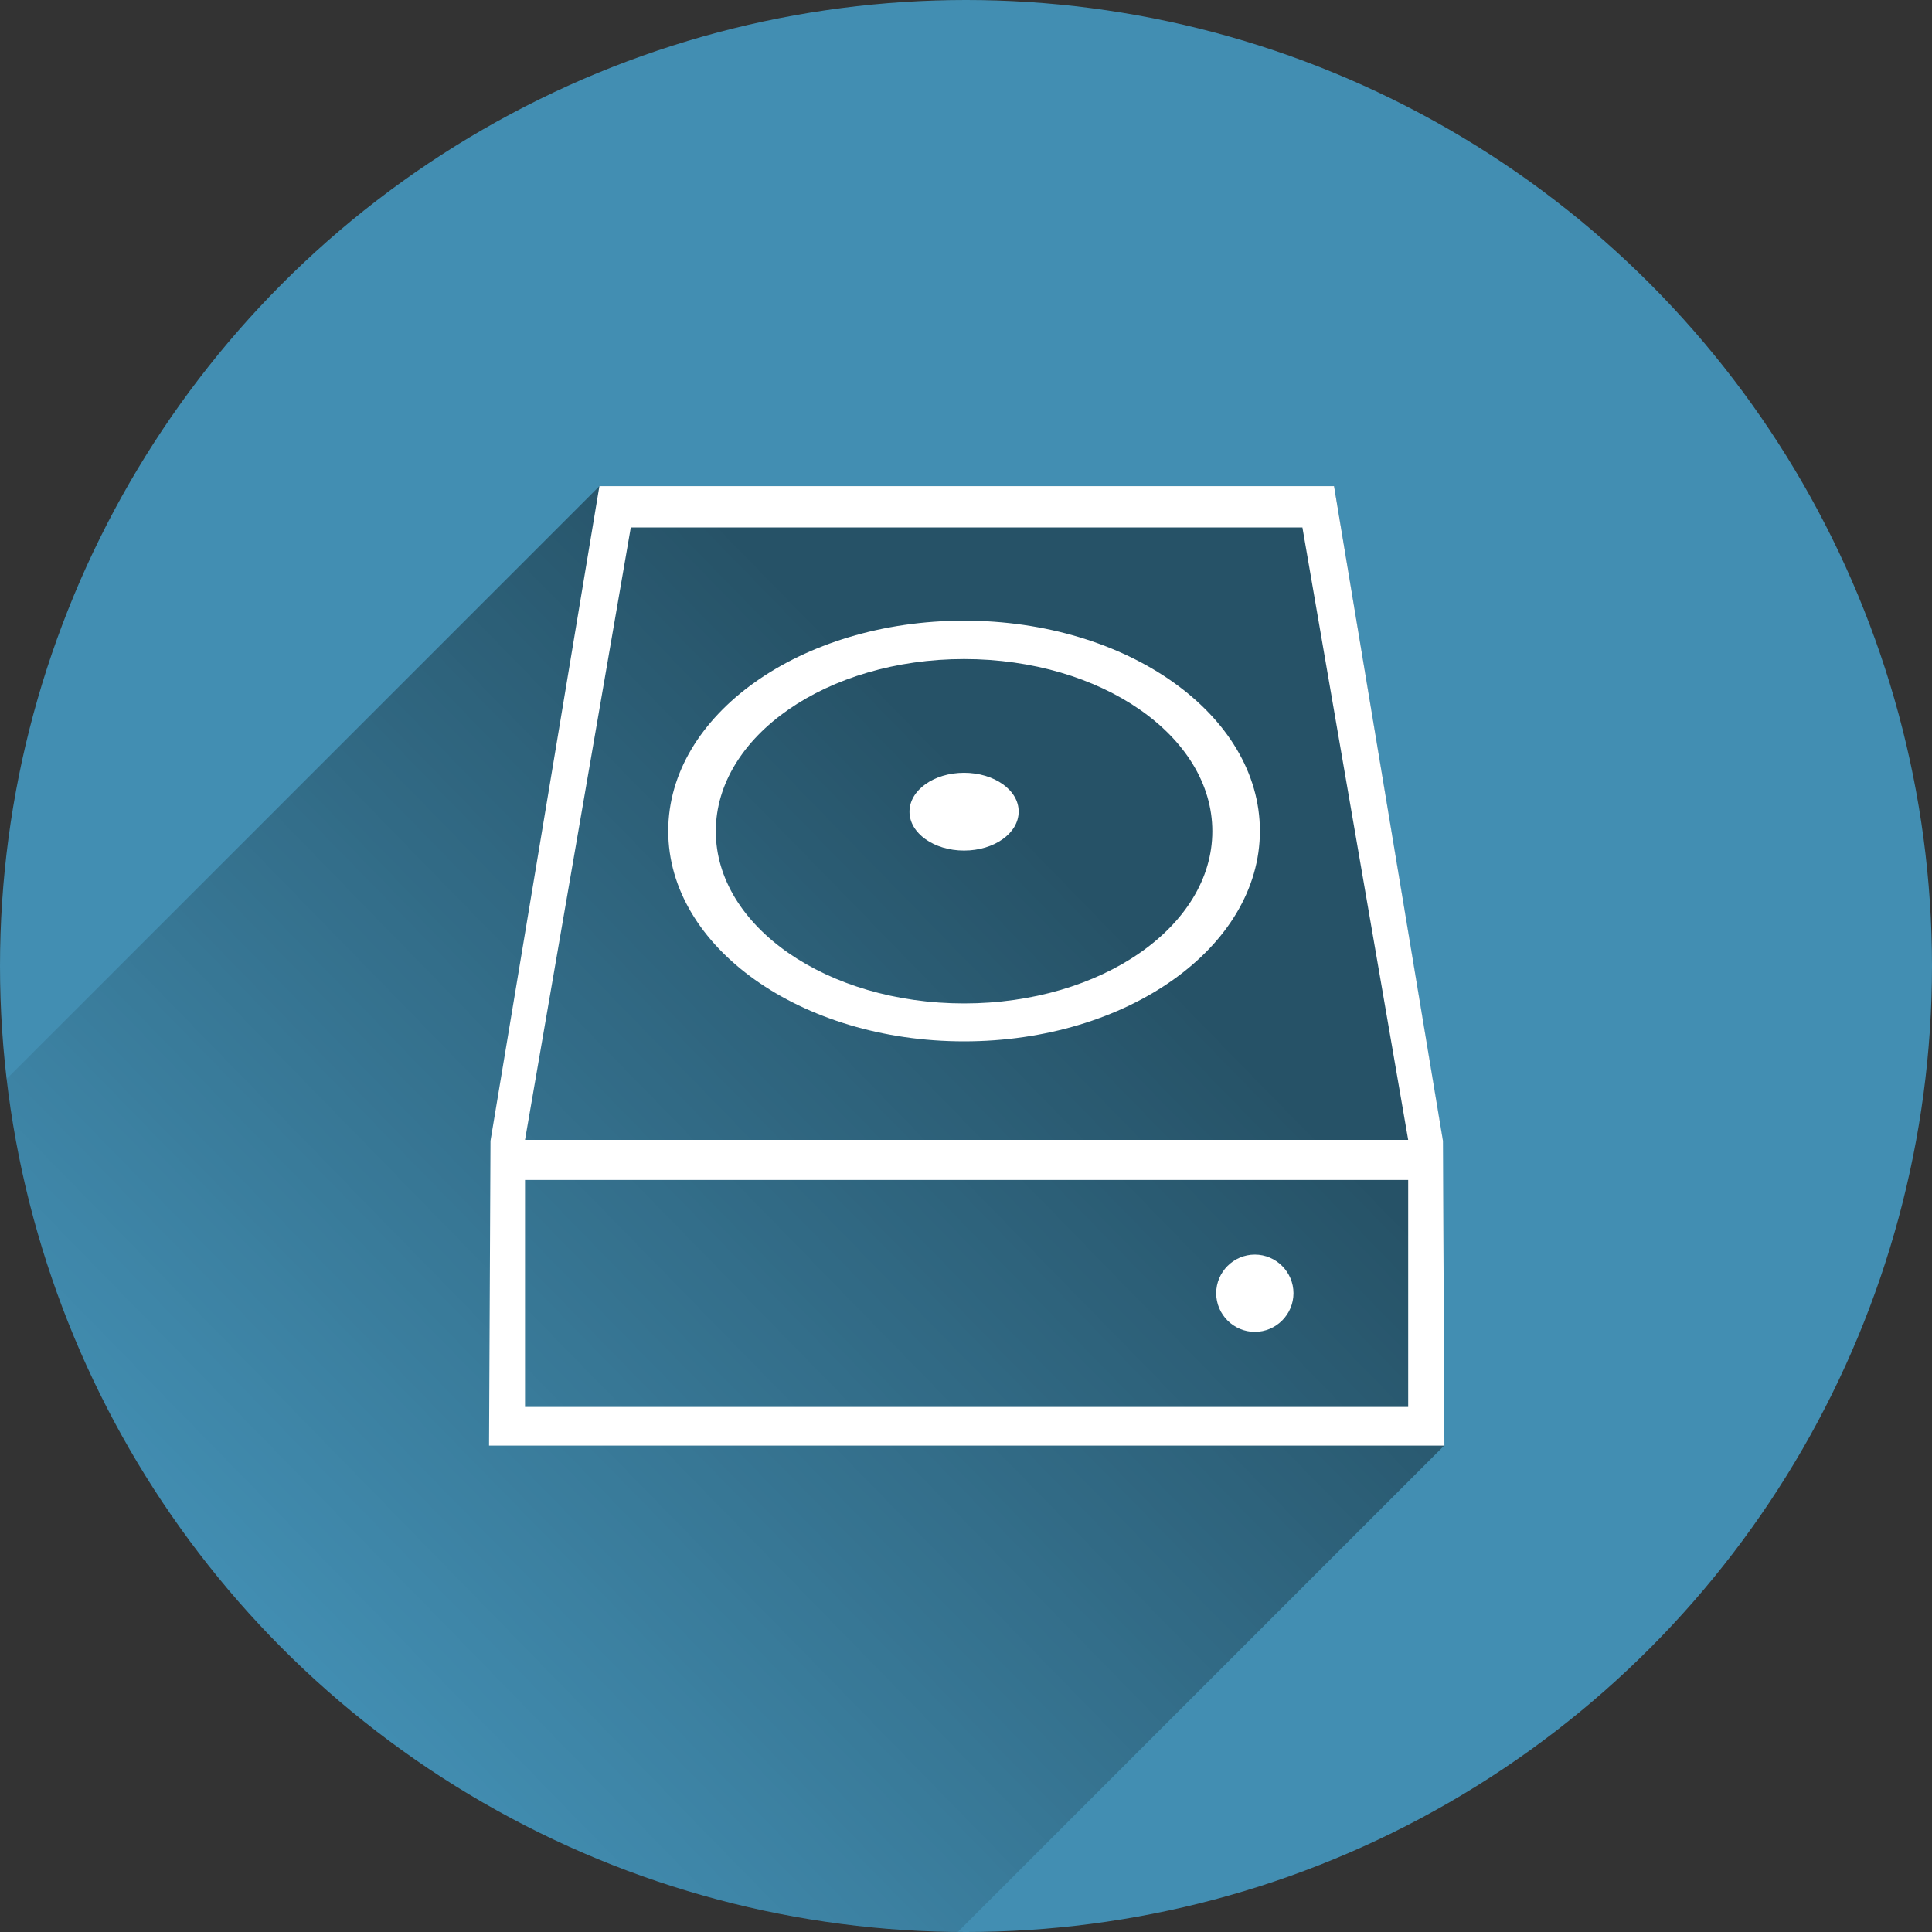 <?xml version="1.0" encoding="utf-8"?>
<!-- Generator: Adobe Illustrator 19.1.0, SVG Export Plug-In . SVG Version: 6.00 Build 0)  -->
<svg version="1.1"
	 id="svg2" xmlns:rdf="http://www.w3.org/1999/02/22-rdf-syntax-ns#" xmlns:svg="http://www.w3.org/2000/svg" xmlns:cc="http://creativecommons.org/ns#" xmlns:dc="http://purl.org/dc/elements/1.1/"
	 xmlns="http://www.w3.org/2000/svg" xmlns:xlink="http://www.w3.org/1999/xlink" x="0px" y="0px" viewBox="-20 -102.7 800 800"
	 style="enable-background:new -20 -102.7 800 800;" xml:space="preserve">
<rect x="-20" y="-102.7" width="800" height="800" fill="#333333" stroke="none"/>
<style type="text/css">
	.st0{fill:#428EB2;}
	.st1{opacity:0.42;fill:url(#SVGID_1_);enable-background:new    ;}
	.st2{fill:#FFFFFF;}
</style>
<circle id="circle4138" class="st0" cx="380" cy="297.3" r="400"/>
<linearGradient id="SVGID_1_" gradientUnits="userSpaceOnUse" x1="432.25" y1="322.594" x2="104.25" y2="2.594" gradientTransform="matrix(1 0 0 -1 0 593.84)">
	<stop  offset="0" style="stop-color:#000000"/>
	<stop  offset="1" style="stop-color:#000000;stop-opacity:0"/>
</linearGradient>
<path class="st1" d="M228.2,98.6L-17.3,344.1c23.1,197.8,190.4,351.5,394,353.1L578,495.9l-0.6-126.2l-45-271.1H228.2z"/>
<path id="path4170" class="st2" d="M228.2,98.6l-45.1,271.1l-0.6,126.2h395.6l-0.6-126.2L532.4,98.6H228.2L228.2,98.6z M241.2,115.7
	h278.1l43.8,253.6H197.4L241.2,115.7L241.2,115.7z M379.2,154.3c-67.7,0-122.5,39-122.5,87.1s54.9,87.1,122.5,87.1
	s122.5-39,122.5-87.1S446.9,154.3,379.2,154.3L379.2,154.3z M379.2,170.2c56.8,0,102.8,31.9,102.8,71.3s-46,71.3-102.8,71.3
	s-102.8-31.9-102.8-71.3S322.5,170.2,379.2,170.2L379.2,170.2z M379.2,217.3c-12.5,0-22.6,7.2-22.6,16.1c0,8.9,10.1,16.1,22.6,16.1
	s22.6-7.2,22.6-16.1C401.9,224.5,391.7,217.3,379.2,217.3z M197.4,385.9h365.7v94H197.4V385.9z M499.6,416.8c-8.8,0-16,7.2-16,16
	s7.2,16,16,16s16-7.2,16-16S508.4,416.8,499.6,416.8z"/>
</svg>
